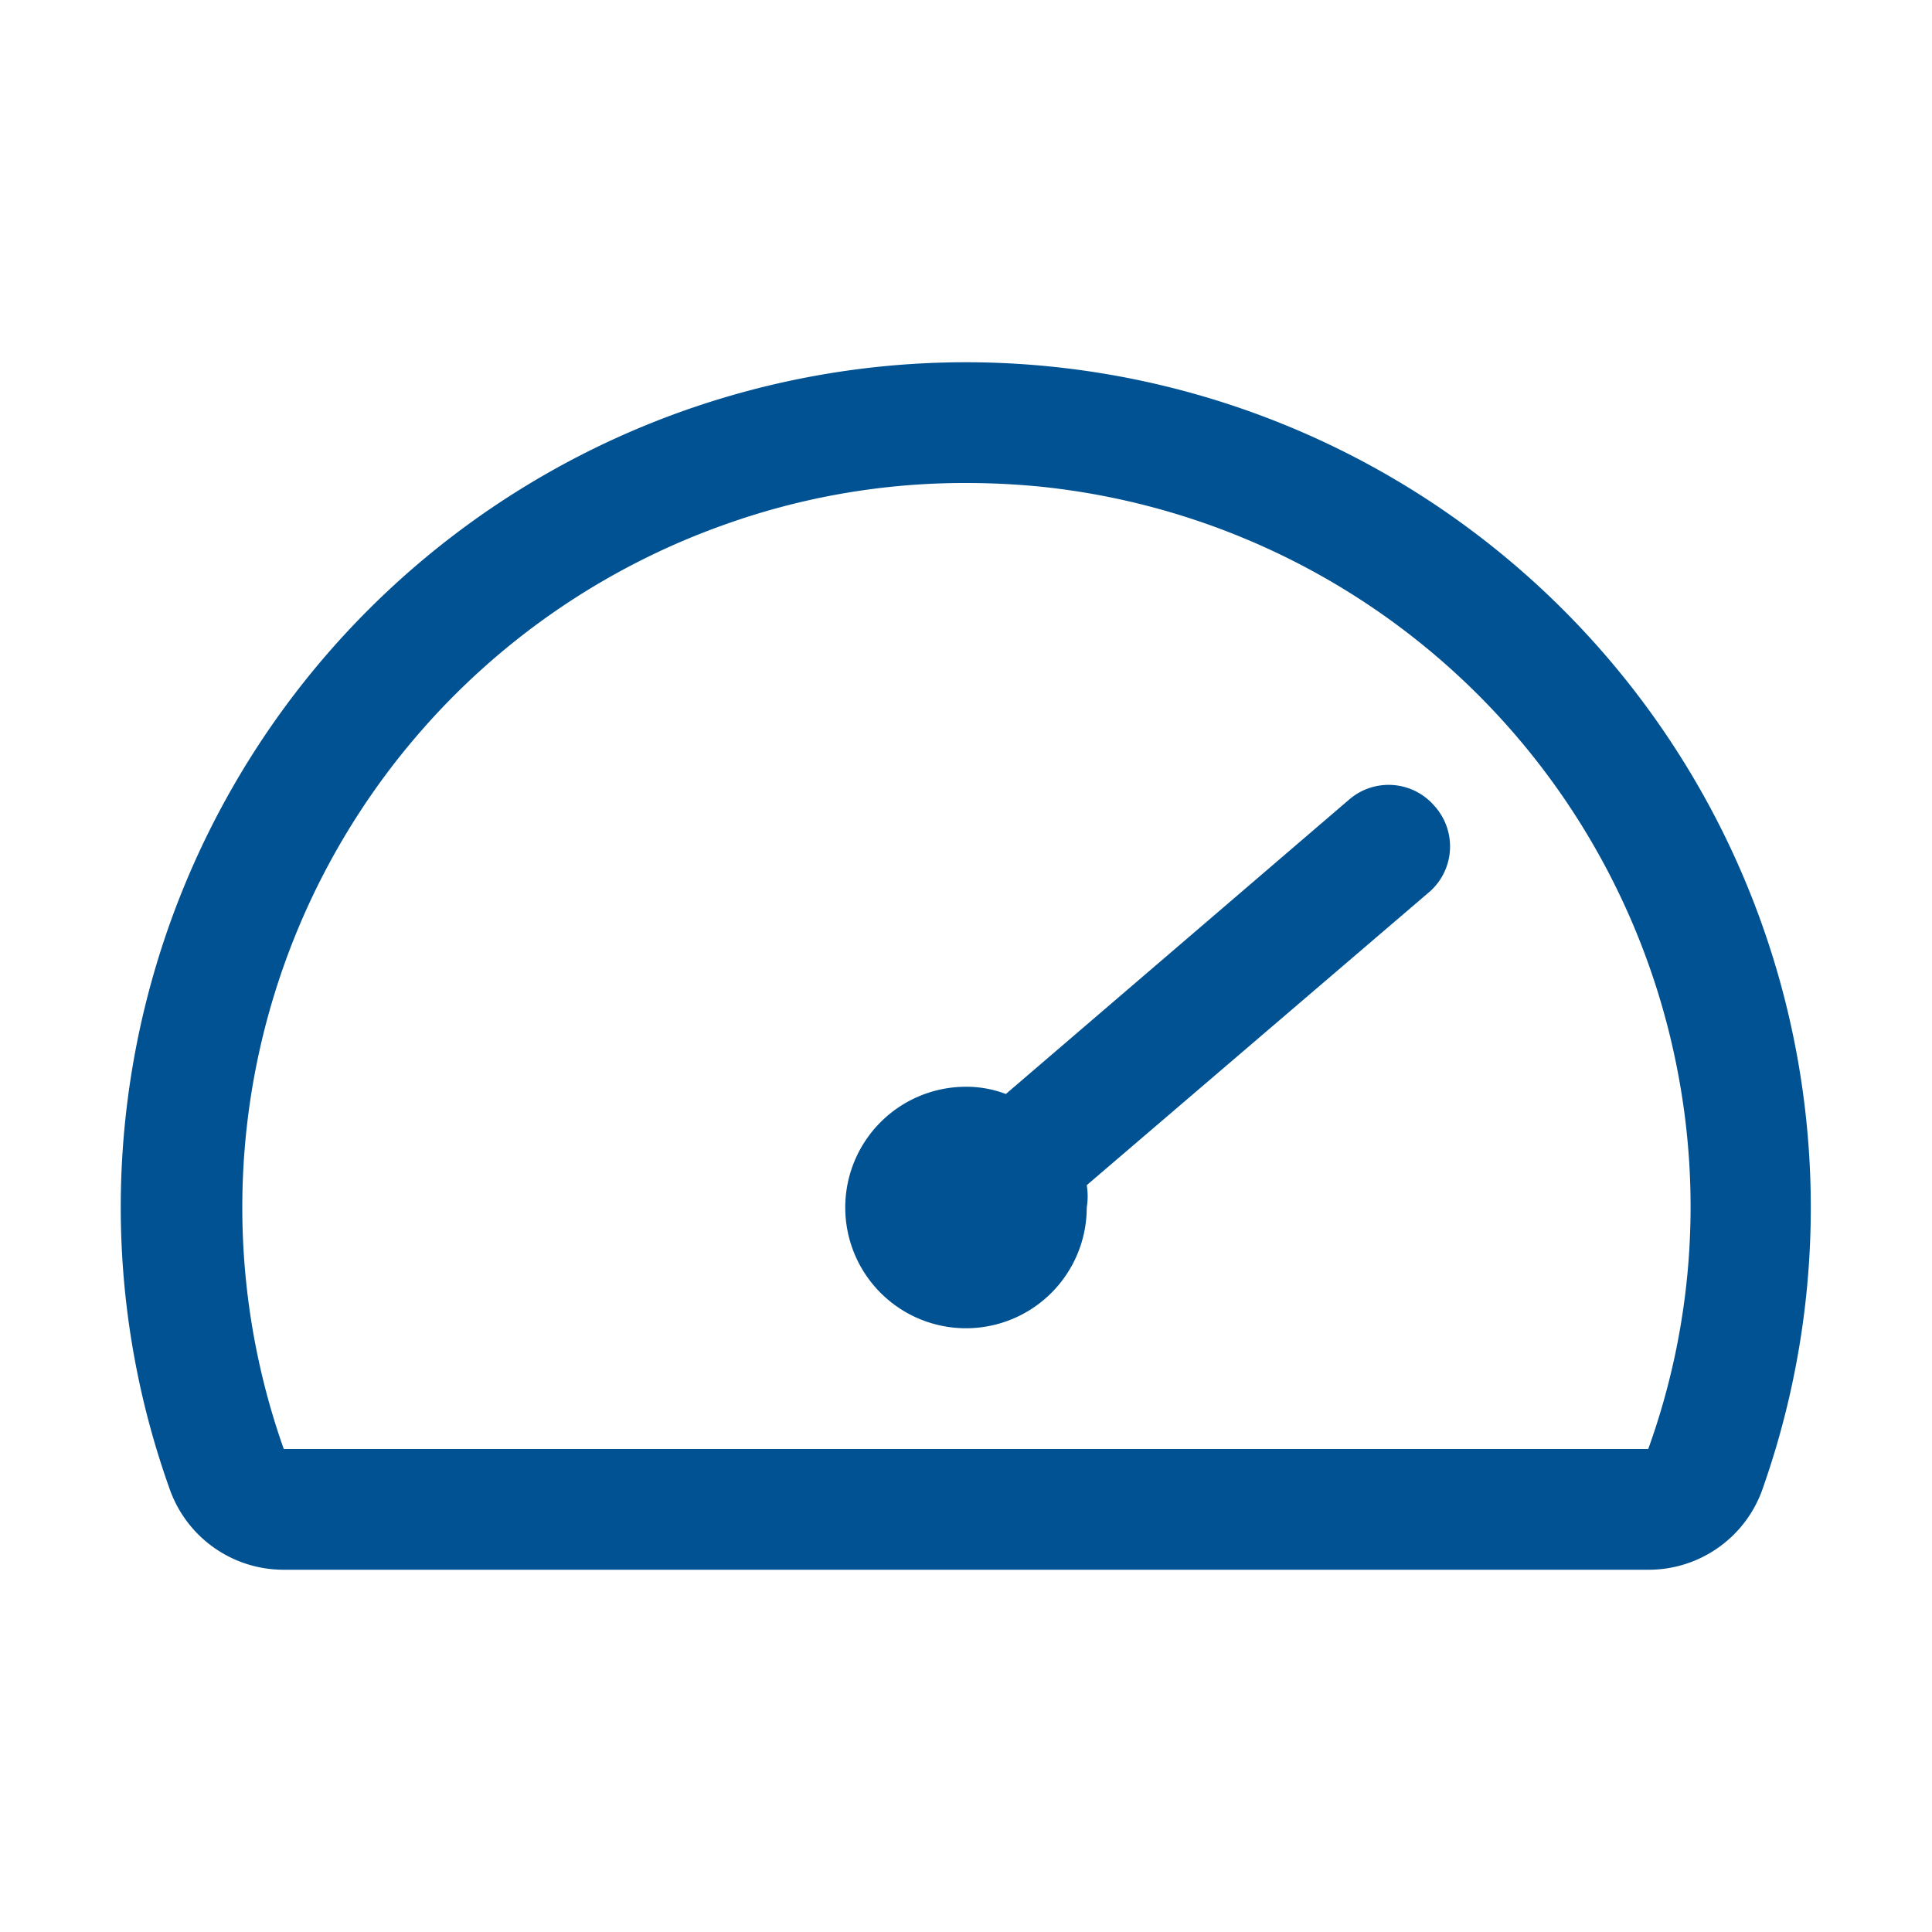 <svg id="Ebene_1" data-name="Ebene 1" xmlns="http://www.w3.org/2000/svg" viewBox="0 0 32 32"><defs><style>.cls-1{fill:#005293;}.cls-2{fill:none;}</style></defs><path class="cls-1" d="M16,8q.62,0,1.23.06a12,12,0,0,1,10.56,9.7A11.83,11.83,0,0,1,27.3,24H4.7A12,12,0,0,1,12,8.69,11.79,11.79,0,0,1,16,8m0-2A14,14,0,0,0,2,20a13.86,13.86,0,0,0,.82,4.69A2,2,0,0,0,4.7,26H27.3a2,2,0,0,0,1.88-1.3A14,14,0,0,0,16,6Z"/><path class="cls-1" d="M23.76,13.35a1,1,0,0,0-1.41-.11h0l-5.69,4.88A1.84,1.84,0,0,0,16,18a2,2,0,1,0,2,2,1.15,1.15,0,0,0,0-.37l5.69-4.87A1,1,0,0,0,23.76,13.35Z"/><rect class="cls-2" width="32" height="32"/></svg>